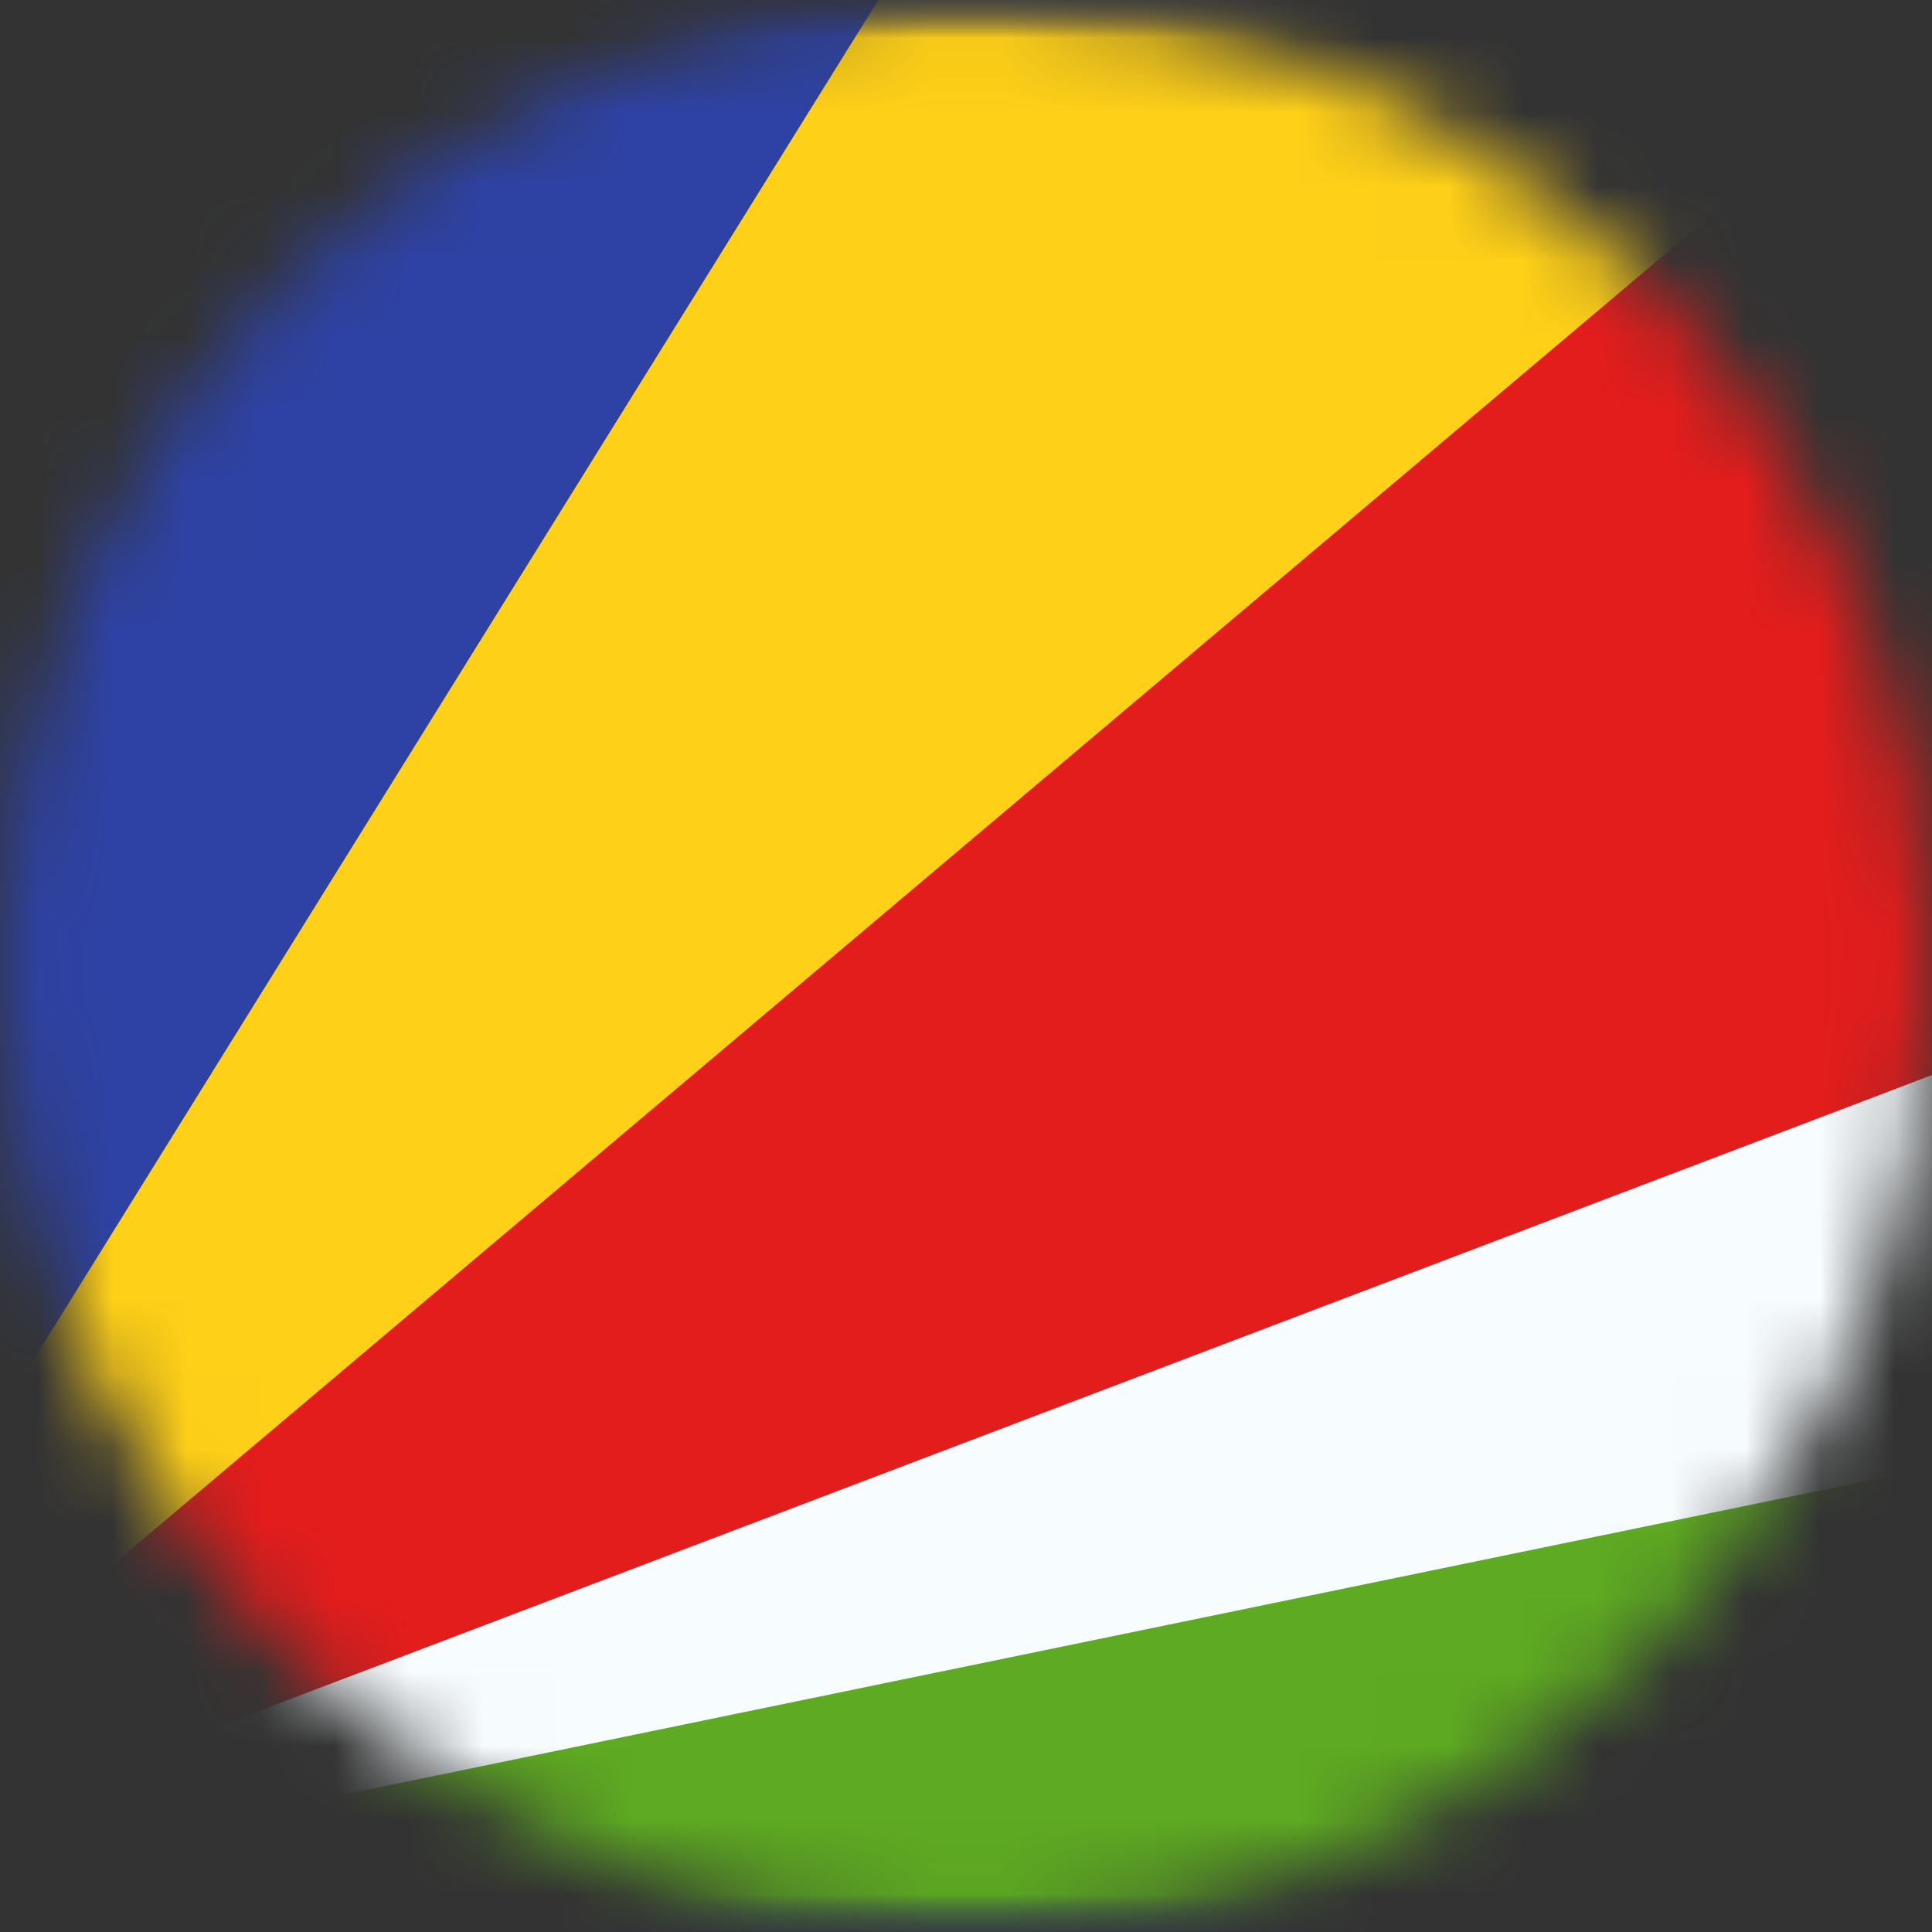 <svg width="26" height="26" viewBox="0 0 26 26" fill="none" xmlns="http://www.w3.org/2000/svg">
<rect x="0" y="0" width="26" height="26" fill="#333333" stroke="none"/>
<mask id="mask0_1_10206" style="mask-type:alpha" maskUnits="userSpaceOnUse" x="0" y="0" width="26" height="26">
<circle cx="13" cy="13" r="13" fill="#634848"/>
</mask>
<g mask="url(#mask0_1_10206)">
<mask id="mask1_1_10206" style="mask-type:alpha" maskUnits="userSpaceOnUse" x="-5" y="0" width="36" height="26">
<rect x="-4.333" width="34.667" height="26" fill="white"/>
</mask>
<g mask="url(#mask1_1_10206)">
<path fill-rule="evenodd" clip-rule="evenodd" d="M-4.331 0V26H30.336V0H-4.331Z" fill="#2E42A5"/>
<mask id="mask2_1_10206" style="mask-type:alpha" maskUnits="userSpaceOnUse" x="-5" y="0" width="36" height="26">
<path fill-rule="evenodd" clip-rule="evenodd" d="M-4.331 0V26H30.336V0H-4.331Z" fill="white"/>
</mask>
<g mask="url(#mask2_1_10206)">
<path fill-rule="evenodd" clip-rule="evenodd" d="M-4.331 25.996L13.166 -2.167H30.663L-4.331 25.996Z" fill="#FFD018"/>
<path d="M-4.331 25.996L33.005 11.915V-5.529L-4.331 25.996Z" fill="#E31D1C"/>
<path d="M-4.331 25.996L33.005 20.581V11.805L-4.331 25.996Z" fill="#F7FCFF"/>
<path fill-rule="evenodd" clip-rule="evenodd" d="M-4.331 25.996H33.005V18.305L-4.331 25.996Z" fill="#5EAA22"/>
</g>
</g>
</g>
</svg>
